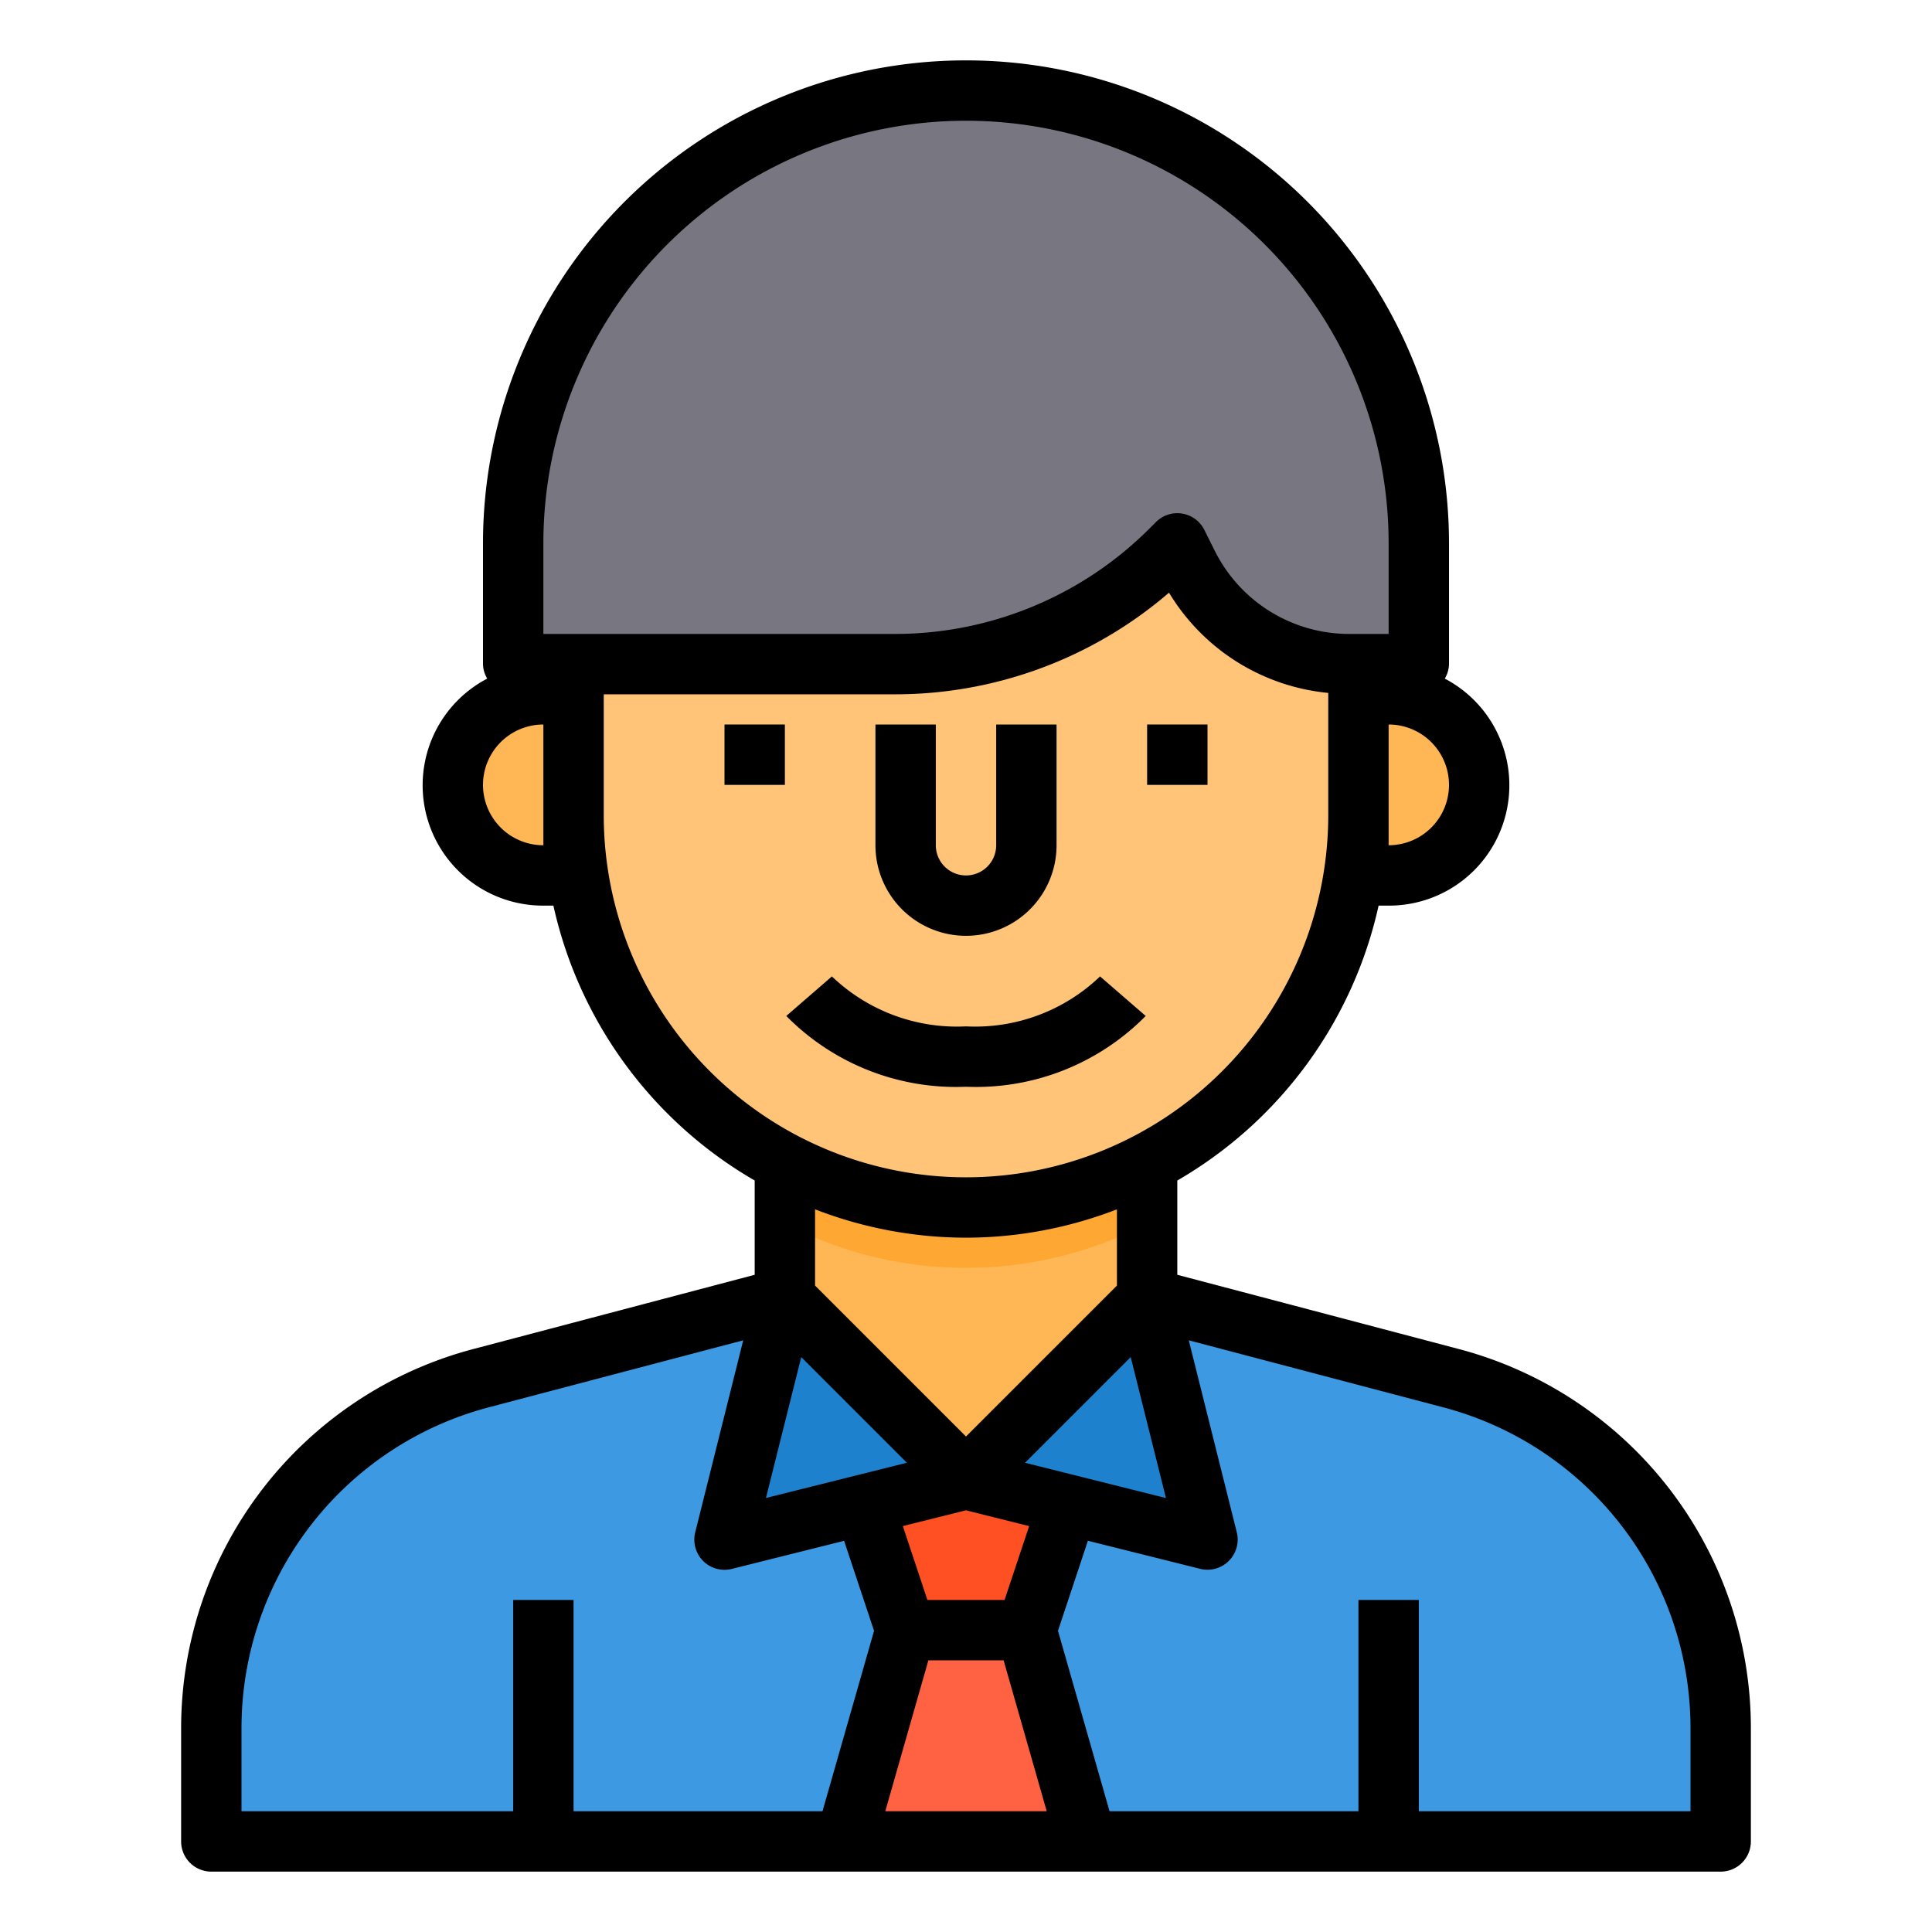 <svg xmlns="http://www.w3.org/2000/svg" viewBox="0 0 64 64"><g id="Businessman-Avatar-4" data-name="Businessman-Avatar"><path d="M20,27v2H18a3,3,0,0,1,0-6h2Z" style="fill:#ffb655"/><path d="M46,61H36l-2-7,1.38-4.15L40,51l-2-8,10.05,2.65A11.983,11.983,0,0,1,57,57.25V61Z" style="fill:#3d9ae2"/><path d="M46,23a3,3,0,0,1,0,6H44V23Z" style="fill:#ffb655"/><path d="M19,22H17V18a15,15,0,0,1,30,0v4H44.71a6,6,0,0,1-5.37-3.32L39,18l-.19.19A13.005,13.005,0,0,1,29.62,22Z" style="fill:#787680"/><path d="M45,23v4a13,13,0,0,1-26,0V22H29.62a13.005,13.005,0,0,0,9.19-3.81L39,18l.34.68A6,6,0,0,0,44.71,22H45Z" style="fill:#ffc477"/><polygon points="38 43 40 51 35.38 49.85 32 49 38 43" style="fill:#1e81ce"/><path d="M38,38.53V43l-6,6-6-6V38.53a12.98,12.98,0,0,0,12,0Z" style="fill:#ffb655"/><polygon points="34 54 36 61 28 61 30 54 34 54" style="fill:#ff6243"/><polygon points="32 49 35.38 49.85 34 54 30 54 28.62 49.85 32 49" style="fill:#ff5023"/><polygon points="32 49 28.62 49.85 24 51 26 43 32 49" style="fill:#1e81ce"/><path d="M18,61H7V57.25a11.983,11.983,0,0,1,8.95-11.6L26,43l-2,8,4.62-1.15L30,54l-2,7Z" style="fill:#3d9ae2"/><path d="M38,38.53v2a12.98,12.98,0,0,1-12,0v-2a12.98,12.98,0,0,0,12,0Z" style="fill:#ffa733"/><path d="M48.305,44.683,39,42.229V39.106A14.029,14.029,0,0,0,45.668,30H46a3.987,3.987,0,0,0,1.86-7.52A.971.971,0,0,0,48,22V18a16,16,0,0,0-32,0v4a.971.971,0,0,0,.14.48A3.987,3.987,0,0,0,18,30h.332A14.029,14.029,0,0,0,25,39.106v3.123l-9.3,2.454A12.989,12.989,0,0,0,6,57.25V61a1,1,0,0,0,1,1H57a1,1,0,0,0,1-1V57.25A12.988,12.988,0,0,0,48.305,44.683ZM33.278,53H30.721l-.813-2.446L32,50.031l2.092.523Zm-6.736-8.044,3.5,3.5-4.669,1.167Zm7.414,3.5,3.5-3.5,1.168,4.669ZM46,28V24a2,2,0,0,1,0,4ZM18,18a14,14,0,0,1,28,0v3H44.708a4.974,4.974,0,0,1-4.472-2.764l-.341-.683a1,1,0,0,0-.735-.54A.968.968,0,0,0,39,17a1,1,0,0,0-.707.293l-.192.192A11.921,11.921,0,0,1,29.615,21H18Zm0,10a2,2,0,0,1,0-4v4Zm2-1V23h9.615a13.9,13.9,0,0,0,9.11-3.367A6.934,6.934,0,0,0,44,22.954V27a12,12,0,0,1-24,0ZM32,41a13.894,13.894,0,0,0,5-.939v2.525l-5,5-5-5V40.061A13.894,13.894,0,0,0,32,41ZM8,57.25a10.99,10.99,0,0,1,8.2-10.633L24.62,44.4l-1.59,6.359a1,1,0,0,0,1.213,1.213l3.719-.93.992,2.982L27.246,60H19V53H17v7H8ZM29.326,60l1.428-5h2.492l1.428,5ZM56,60H47V53H45v7H36.755l-1.708-5.978.991-2.982,3.72.93a1,1,0,0,0,1.212-1.213L39.38,44.4,47.8,46.617A10.99,10.99,0,0,1,56,57.25Z"/><path d="M32,31a3,3,0,0,0,3-3V24H33v4a1,1,0,0,1-2,0V24H29v4A3,3,0,0,0,32,31Z"/><path d="M37.953,33.655l-1.512-1.31A5.982,5.982,0,0,1,32,34a5.988,5.988,0,0,1-4.442-1.655l-1.511,1.31A7.892,7.892,0,0,0,32,36,7.89,7.89,0,0,0,37.953,33.655Z"/><rect x="38" y="24" width="2" height="2"/><rect x="24" y="24" width="2" height="2"/></g></svg>